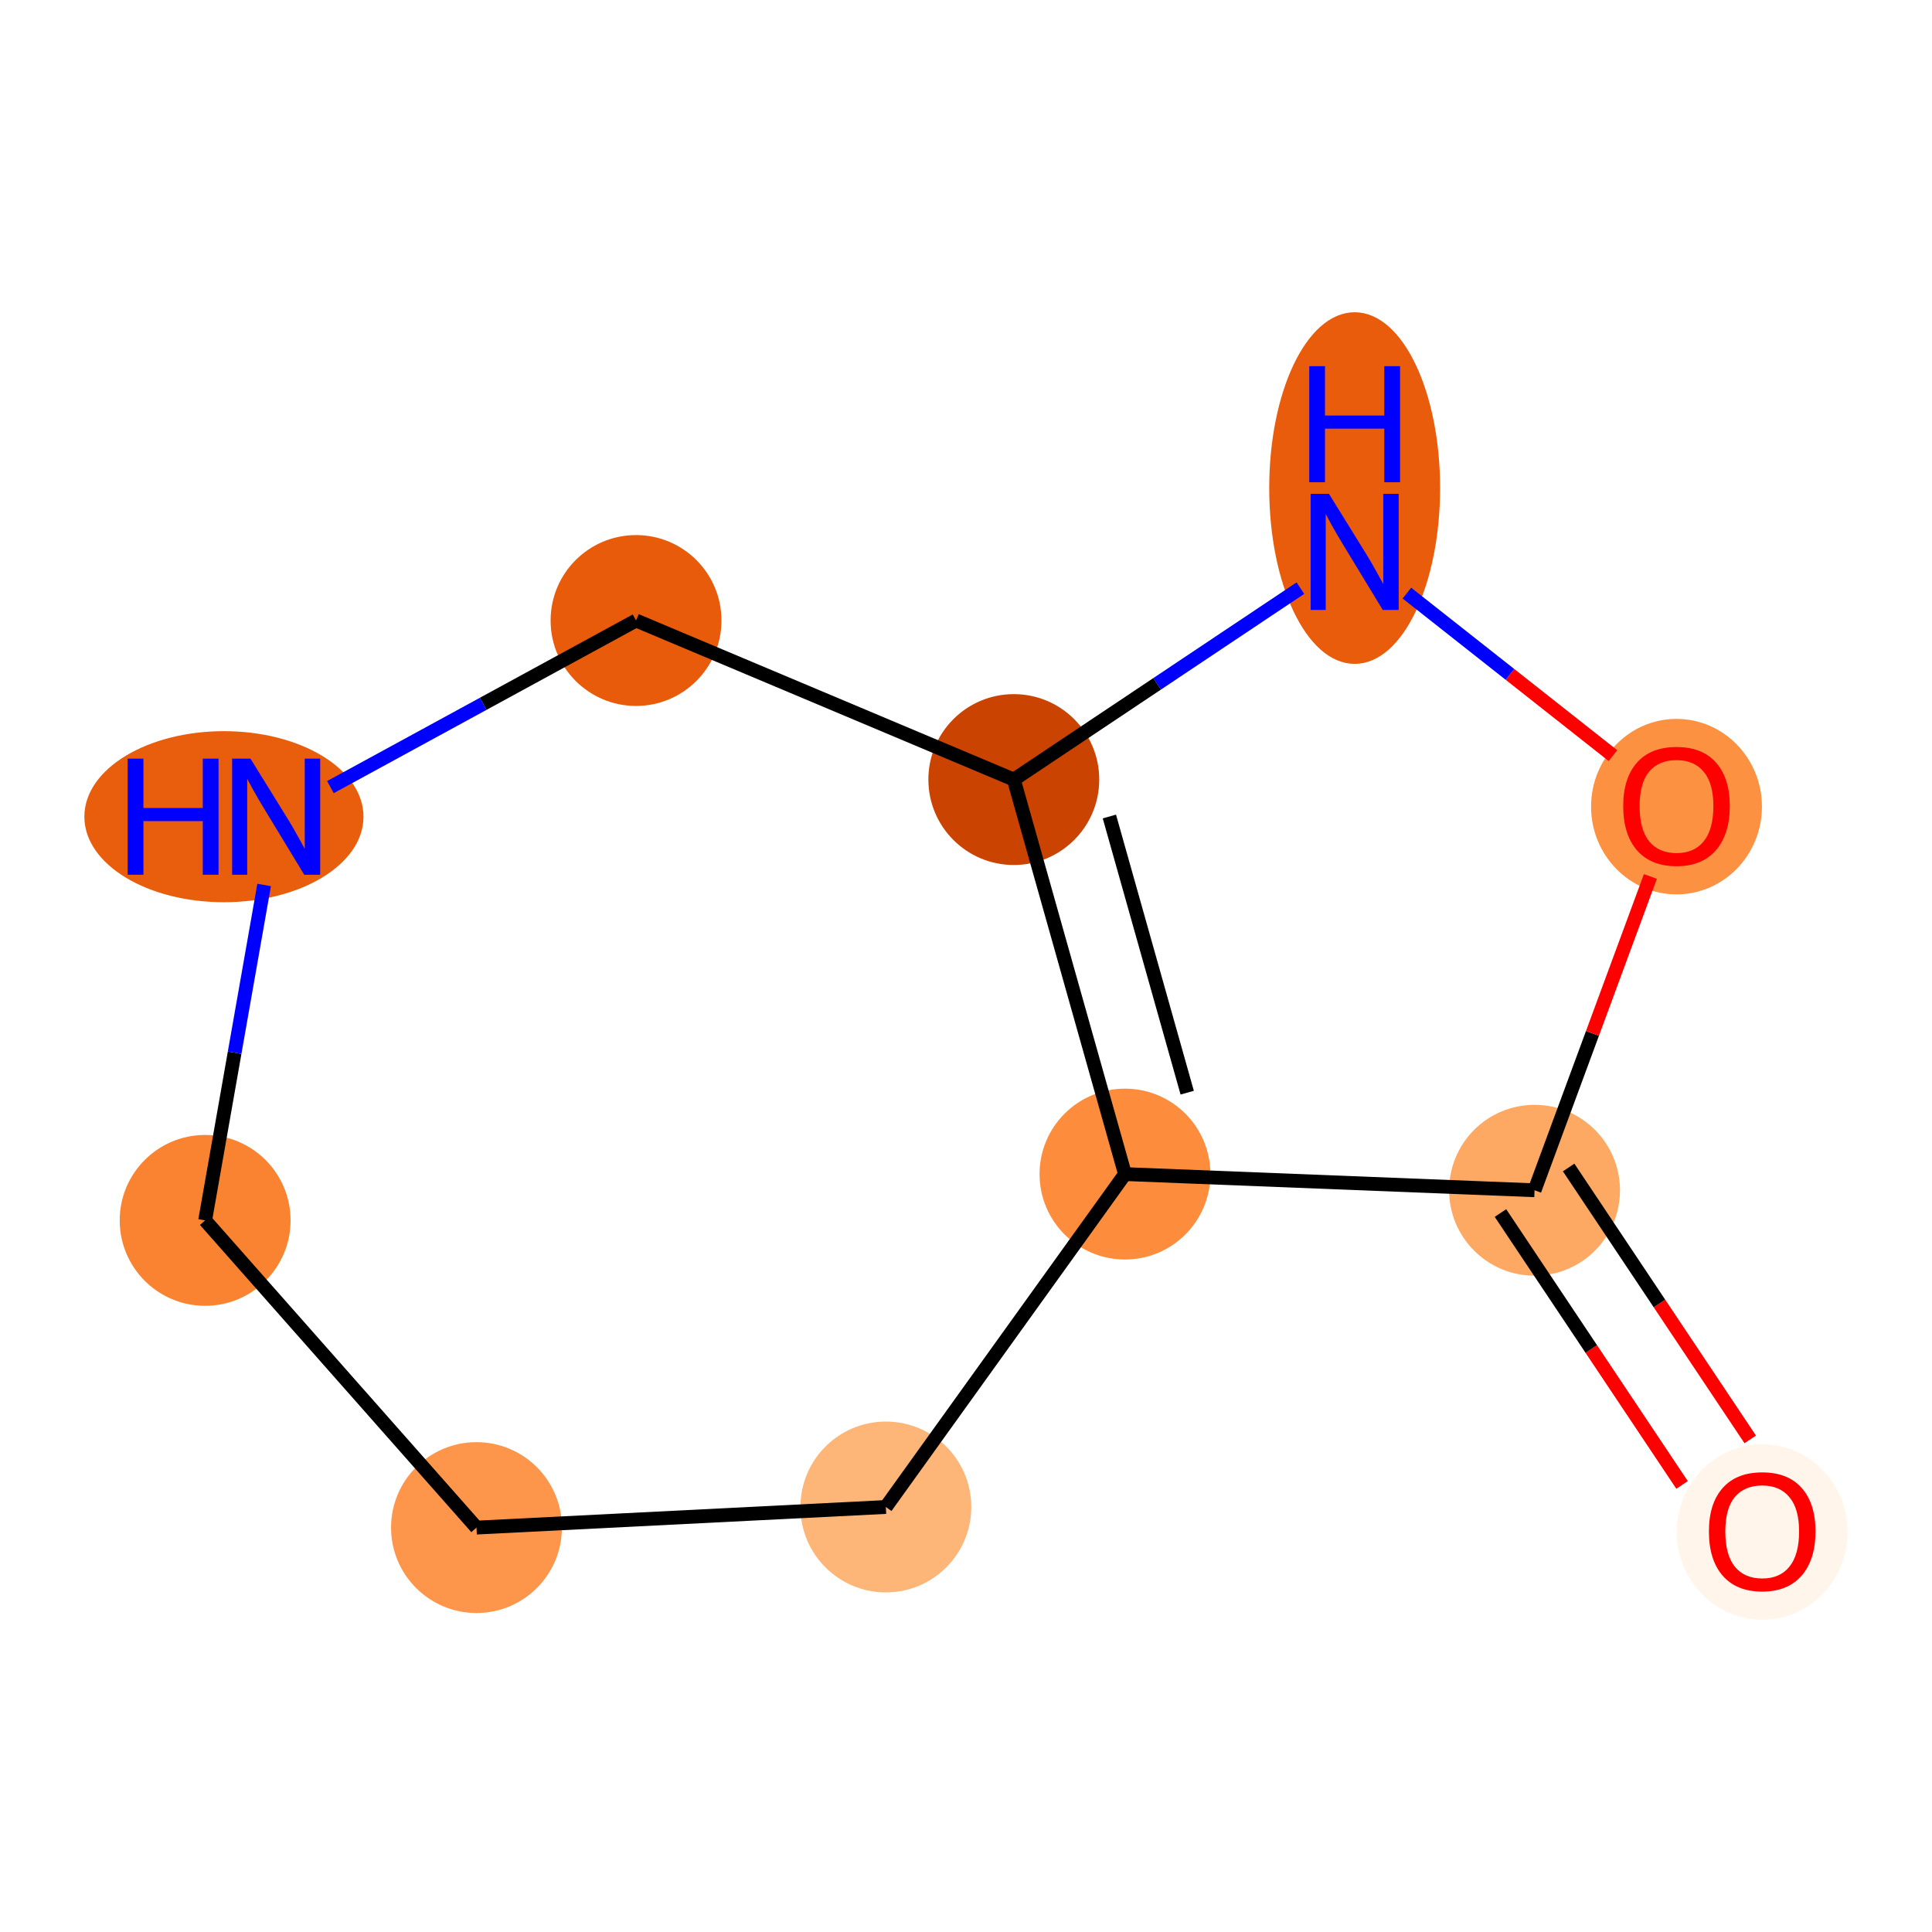 <?xml version='1.0' encoding='iso-8859-1'?>
<svg version='1.1' baseProfile='full'
              xmlns='http://www.w3.org/2000/svg'
                      xmlns:rdkit='http://www.rdkit.org/xml'
                      xmlns:xlink='http://www.w3.org/1999/xlink'
                  xml:space='preserve'
width='280px' height='280px' viewBox='0 0 280 280'>
<!-- END OF HEADER -->
<rect style='opacity:1.0;fill:#FFFFFF;stroke:none' width='280' height='280' x='0' y='0'> </rect>
<ellipse cx='255.392' cy='222.032' rx='11.881' ry='12.215'  style='fill:#FFF5EB;fill-rule:evenodd;stroke:#FFF5EB;stroke-width:1.0px;stroke-linecap:butt;stroke-linejoin:miter;stroke-opacity:1' />
<ellipse cx='222.399' cy='172.502' rx='11.881' ry='11.881'  style='fill:#FDA964;fill-rule:evenodd;stroke:#FDA964;stroke-width:1.0px;stroke-linecap:butt;stroke-linejoin:miter;stroke-opacity:1' />
<ellipse cx='242.971' cy='116.904' rx='11.881' ry='12.215'  style='fill:#FD9142;fill-rule:evenodd;stroke:#FD9142;stroke-width:1.0px;stroke-linecap:butt;stroke-linejoin:miter;stroke-opacity:1' />
<ellipse cx='196.327' cy='70.734' rx='11.881' ry='24.981'  style='fill:#E85C0C;fill-rule:evenodd;stroke:#E85C0C;stroke-width:1.0px;stroke-linecap:butt;stroke-linejoin:miter;stroke-opacity:1' />
<ellipse cx='146.928' cy='112.98' rx='11.881' ry='11.881'  style='fill:#CB4301;fill-rule:evenodd;stroke:#CB4301;stroke-width:1.0px;stroke-linecap:butt;stroke-linejoin:miter;stroke-opacity:1' />
<ellipse cx='163.041' cy='170.157' rx='11.881' ry='11.881'  style='fill:#FD8D3C;fill-rule:evenodd;stroke:#FD8D3C;stroke-width:1.0px;stroke-linecap:butt;stroke-linejoin:miter;stroke-opacity:1' />
<ellipse cx='128.385' cy='218.404' rx='11.881' ry='11.881'  style='fill:#FDB678;fill-rule:evenodd;stroke:#FDB678;stroke-width:1.0px;stroke-linecap:butt;stroke-linejoin:miter;stroke-opacity:1' />
<ellipse cx='69.056' cy='221.39' rx='11.881' ry='11.881'  style='fill:#FD964A;fill-rule:evenodd;stroke:#FD964A;stroke-width:1.0px;stroke-linecap:butt;stroke-linejoin:miter;stroke-opacity:1' />
<ellipse cx='29.73' cy='176.867' rx='11.881' ry='11.881'  style='fill:#F98331;fill-rule:evenodd;stroke:#F98331;stroke-width:1.0px;stroke-linecap:butt;stroke-linejoin:miter;stroke-opacity:1' />
<ellipse cx='32.453' cy='118.361' rx='19.726' ry='11.896'  style='fill:#E95E0D;fill-rule:evenodd;stroke:#E95E0D;stroke-width:1.0px;stroke-linecap:butt;stroke-linejoin:miter;stroke-opacity:1' />
<ellipse cx='92.179' cy='89.929' rx='11.881' ry='11.881'  style='fill:#E75B0B;fill-rule:evenodd;stroke:#E75B0B;stroke-width:1.0px;stroke-linecap:butt;stroke-linejoin:miter;stroke-opacity:1' />
<path class='bond-0 atom-0 atom-1' d='M 253.658,208.61 L 240.499,188.906' style='fill:none;fill-rule:evenodd;stroke:#FF0000;stroke-width:2.0px;stroke-linecap:butt;stroke-linejoin:miter;stroke-opacity:1' />
<path class='bond-0 atom-0 atom-1' d='M 240.499,188.906 L 227.339,169.202' style='fill:none;fill-rule:evenodd;stroke:#000000;stroke-width:2.0px;stroke-linecap:butt;stroke-linejoin:miter;stroke-opacity:1' />
<path class='bond-0 atom-0 atom-1' d='M 243.779,215.208 L 230.619,195.505' style='fill:none;fill-rule:evenodd;stroke:#FF0000;stroke-width:2.0px;stroke-linecap:butt;stroke-linejoin:miter;stroke-opacity:1' />
<path class='bond-0 atom-0 atom-1' d='M 230.619,195.505 L 217.459,175.801' style='fill:none;fill-rule:evenodd;stroke:#000000;stroke-width:2.0px;stroke-linecap:butt;stroke-linejoin:miter;stroke-opacity:1' />
<path class='bond-1 atom-1 atom-2' d='M 222.399,172.502 L 230.792,149.764' style='fill:none;fill-rule:evenodd;stroke:#000000;stroke-width:2.0px;stroke-linecap:butt;stroke-linejoin:miter;stroke-opacity:1' />
<path class='bond-1 atom-1 atom-2' d='M 230.792,149.764 L 239.186,127.027' style='fill:none;fill-rule:evenodd;stroke:#FF0000;stroke-width:2.0px;stroke-linecap:butt;stroke-linejoin:miter;stroke-opacity:1' />
<path class='bond-10 atom-5 atom-1' d='M 163.041,170.157 L 222.399,172.502' style='fill:none;fill-rule:evenodd;stroke:#000000;stroke-width:2.0px;stroke-linecap:butt;stroke-linejoin:miter;stroke-opacity:1' />
<path class='bond-2 atom-2 atom-3' d='M 233.763,109.512 L 218.831,97.735' style='fill:none;fill-rule:evenodd;stroke:#FF0000;stroke-width:2.0px;stroke-linecap:butt;stroke-linejoin:miter;stroke-opacity:1' />
<path class='bond-2 atom-2 atom-3' d='M 218.831,97.735 L 203.899,85.959' style='fill:none;fill-rule:evenodd;stroke:#0000FF;stroke-width:2.0px;stroke-linecap:butt;stroke-linejoin:miter;stroke-opacity:1' />
<path class='bond-3 atom-3 atom-4' d='M 188.462,85.24 L 167.695,99.11' style='fill:none;fill-rule:evenodd;stroke:#0000FF;stroke-width:2.0px;stroke-linecap:butt;stroke-linejoin:miter;stroke-opacity:1' />
<path class='bond-3 atom-3 atom-4' d='M 167.695,99.11 L 146.928,112.98' style='fill:none;fill-rule:evenodd;stroke:#000000;stroke-width:2.0px;stroke-linecap:butt;stroke-linejoin:miter;stroke-opacity:1' />
<path class='bond-4 atom-4 atom-5' d='M 146.928,112.98 L 163.041,170.157' style='fill:none;fill-rule:evenodd;stroke:#000000;stroke-width:2.0px;stroke-linecap:butt;stroke-linejoin:miter;stroke-opacity:1' />
<path class='bond-4 atom-4 atom-5' d='M 160.78,118.334 L 172.059,158.358' style='fill:none;fill-rule:evenodd;stroke:#000000;stroke-width:2.0px;stroke-linecap:butt;stroke-linejoin:miter;stroke-opacity:1' />
<path class='bond-11 atom-10 atom-4' d='M 92.179,89.929 L 146.928,112.98' style='fill:none;fill-rule:evenodd;stroke:#000000;stroke-width:2.0px;stroke-linecap:butt;stroke-linejoin:miter;stroke-opacity:1' />
<path class='bond-5 atom-5 atom-6' d='M 163.041,170.157 L 128.385,218.404' style='fill:none;fill-rule:evenodd;stroke:#000000;stroke-width:2.0px;stroke-linecap:butt;stroke-linejoin:miter;stroke-opacity:1' />
<path class='bond-6 atom-6 atom-7' d='M 128.385,218.404 L 69.056,221.39' style='fill:none;fill-rule:evenodd;stroke:#000000;stroke-width:2.0px;stroke-linecap:butt;stroke-linejoin:miter;stroke-opacity:1' />
<path class='bond-7 atom-7 atom-8' d='M 69.056,221.39 L 29.73,176.867' style='fill:none;fill-rule:evenodd;stroke:#000000;stroke-width:2.0px;stroke-linecap:butt;stroke-linejoin:miter;stroke-opacity:1' />
<path class='bond-8 atom-8 atom-9' d='M 29.73,176.867 L 34.005,152.562' style='fill:none;fill-rule:evenodd;stroke:#000000;stroke-width:2.0px;stroke-linecap:butt;stroke-linejoin:miter;stroke-opacity:1' />
<path class='bond-8 atom-8 atom-9' d='M 34.005,152.562 L 38.28,128.258' style='fill:none;fill-rule:evenodd;stroke:#0000FF;stroke-width:2.0px;stroke-linecap:butt;stroke-linejoin:miter;stroke-opacity:1' />
<path class='bond-9 atom-9 atom-10' d='M 47.886,114.074 L 70.032,102.001' style='fill:none;fill-rule:evenodd;stroke:#0000FF;stroke-width:2.0px;stroke-linecap:butt;stroke-linejoin:miter;stroke-opacity:1' />
<path class='bond-9 atom-9 atom-10' d='M 70.032,102.001 L 92.179,89.929' style='fill:none;fill-rule:evenodd;stroke:#000000;stroke-width:2.0px;stroke-linecap:butt;stroke-linejoin:miter;stroke-opacity:1' />
<path  class='atom-0' d='M 247.669 221.948
Q 247.669 217.909, 249.665 215.652
Q 251.661 213.394, 255.392 213.394
Q 259.122 213.394, 261.118 215.652
Q 263.114 217.909, 263.114 221.948
Q 263.114 226.035, 261.095 228.364
Q 259.075 230.669, 255.392 230.669
Q 251.685 230.669, 249.665 228.364
Q 247.669 226.059, 247.669 221.948
M 255.392 228.768
Q 257.958 228.768, 259.336 227.057
Q 260.738 225.323, 260.738 221.948
Q 260.738 218.646, 259.336 216.982
Q 257.958 215.295, 255.392 215.295
Q 252.826 215.295, 251.424 216.959
Q 250.046 218.622, 250.046 221.948
Q 250.046 225.346, 251.424 227.057
Q 252.826 228.768, 255.392 228.768
' fill='#FF0000'/>
<path  class='atom-2' d='M 235.248 116.821
Q 235.248 112.781, 237.244 110.524
Q 239.24 108.267, 242.971 108.267
Q 246.701 108.267, 248.697 110.524
Q 250.693 112.781, 250.693 116.821
Q 250.693 120.908, 248.674 123.237
Q 246.654 125.541, 242.971 125.541
Q 239.264 125.541, 237.244 123.237
Q 235.248 120.932, 235.248 116.821
M 242.971 123.641
Q 245.537 123.641, 246.915 121.93
Q 248.317 120.195, 248.317 116.821
Q 248.317 113.518, 246.915 111.855
Q 245.537 110.168, 242.971 110.168
Q 240.405 110.168, 239.003 111.831
Q 237.624 113.494, 237.624 116.821
Q 237.624 120.219, 239.003 121.93
Q 240.405 123.641, 242.971 123.641
' fill='#FF0000'/>
<path  class='atom-3' d='M 192.609 71.576
L 198.121 80.486
Q 198.668 81.365, 199.547 82.957
Q 200.426 84.549, 200.474 84.645
L 200.474 71.576
L 202.707 71.576
L 202.707 88.399
L 200.402 88.399
L 194.486 78.657
Q 193.797 77.516, 193.06 76.209
Q 192.347 74.902, 192.133 74.498
L 192.133 88.399
L 189.947 88.399
L 189.947 71.576
L 192.609 71.576
' fill='#0000FF'/>
<path  class='atom-3' d='M 189.745 53.07
L 192.026 53.07
L 192.026 60.222
L 200.628 60.222
L 200.628 53.07
L 202.909 53.07
L 202.909 69.893
L 200.628 69.893
L 200.628 62.123
L 192.026 62.123
L 192.026 69.893
L 189.745 69.893
L 189.745 53.07
' fill='#0000FF'/>
<path  class='atom-9' d='M 18.505 109.949
L 20.786 109.949
L 20.786 117.102
L 29.388 117.102
L 29.388 109.949
L 31.669 109.949
L 31.669 126.773
L 29.388 126.773
L 29.388 119.003
L 20.786 119.003
L 20.786 126.773
L 18.505 126.773
L 18.505 109.949
' fill='#0000FF'/>
<path  class='atom-9' d='M 36.302 109.949
L 41.815 118.86
Q 42.361 119.739, 43.241 121.331
Q 44.12 122.923, 44.167 123.018
L 44.167 109.949
L 46.401 109.949
L 46.401 126.773
L 44.096 126.773
L 38.179 117.03
Q 37.49 115.89, 36.754 114.583
Q 36.041 113.276, 35.827 112.872
L 35.827 126.773
L 33.641 126.773
L 33.641 109.949
L 36.302 109.949
' fill='#0000FF'/>
</svg>
